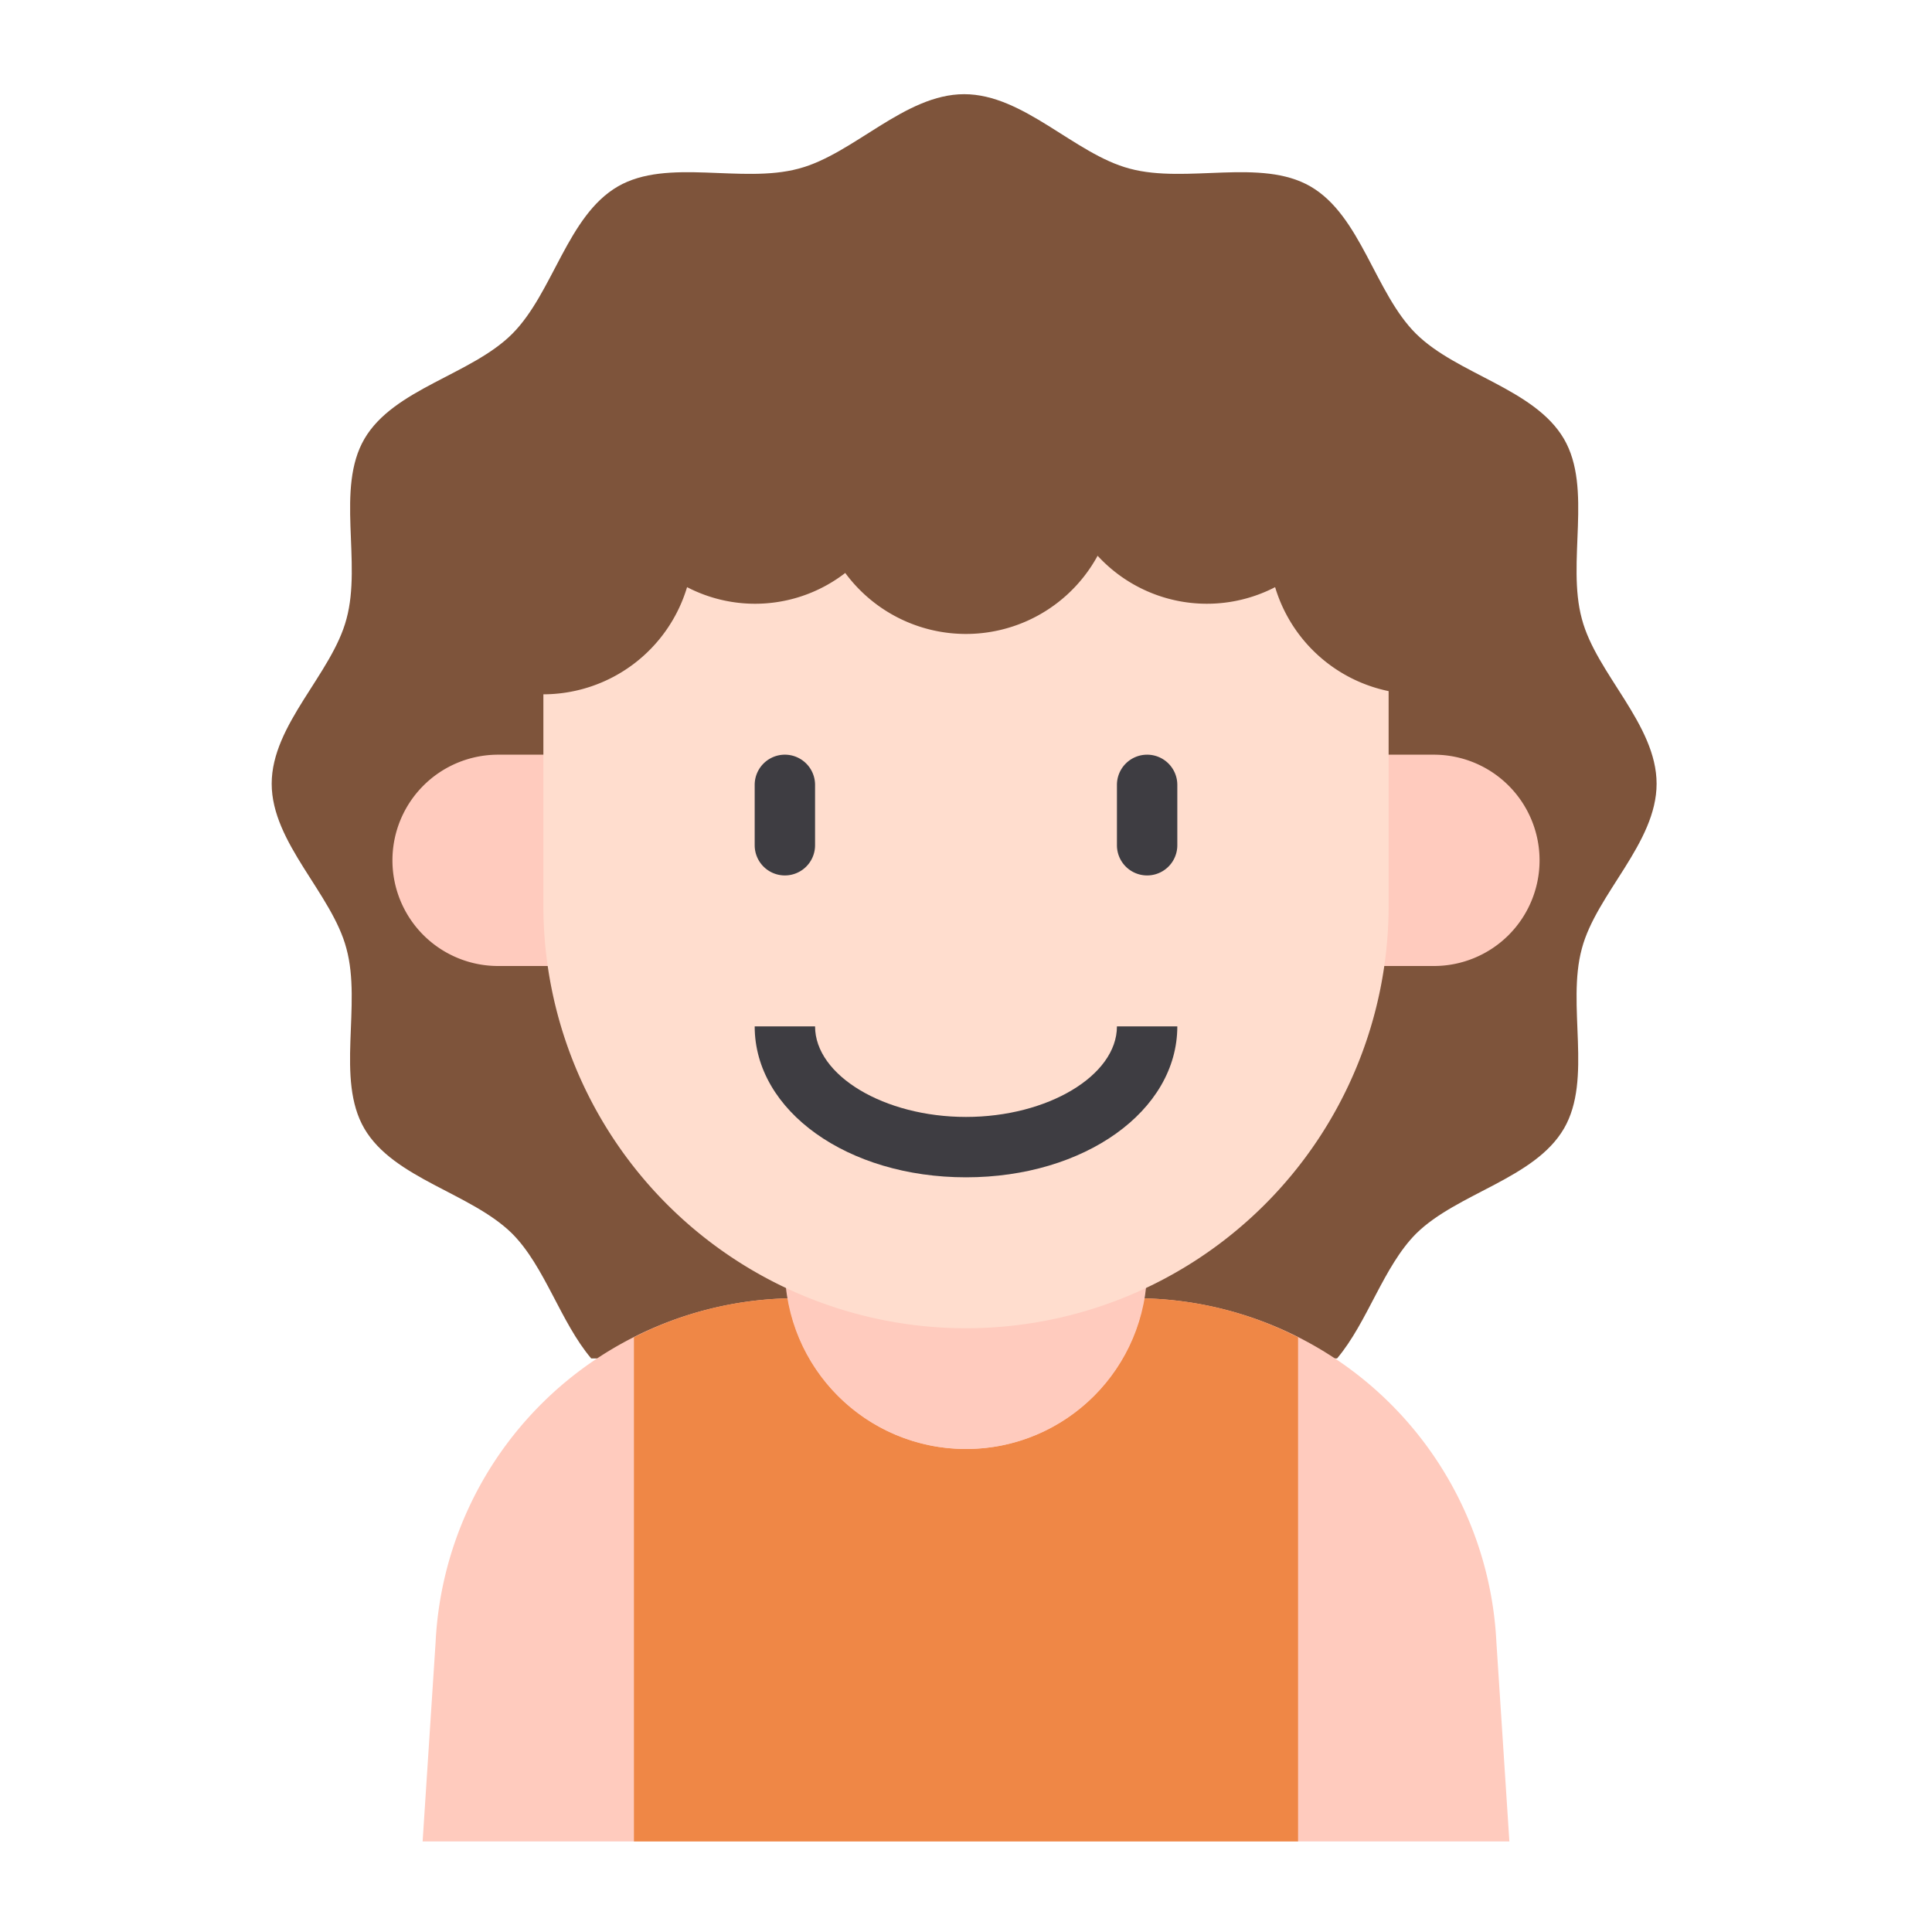 <svg id="Kid_avatar" height="512" viewBox="0 0 64 64" width="512" xmlns="http://www.w3.org/2000/svg" data-name="Kid avatar"><path d="m44.292 45c1.013-1.2 1.534-3.045 2.617-4.133 1.364-1.348 3.93-1.817 4.9-3.484.952-1.638.08-4.083.592-5.96.481-1.817 2.476-3.494 2.476-5.461s-2-3.644-2.476-5.461c-.512-1.877.36-4.323-.592-5.96-.973-1.667-3.539-2.137-4.9-3.484s-1.825-3.914-3.5-4.882c-1.644-.949-4.1-.08-5.986-.589-1.823-.479-3.508-2.466-5.483-2.466s-3.66 1.987-5.484 2.466c-1.885.509-4.342-.36-5.986.589-1.674.968-2.146 3.524-3.5 4.882s-3.93 1.817-4.9 3.484c-.952 1.637-.08 4.083-.592 5.96-.478 1.817-2.478 3.499-2.478 5.461s2 3.644 2.476 5.461c.512 1.877-.36 4.322.592 5.96.973 1.667 3.539 2.136 4.9 3.484 1.083 1.088 1.6 2.935 2.617 4.133z" fill="#7e543b"/><path d="m37.9 43.01h.01a11.983 11.983 0 0 1 11.66 11.39l.43 6.6h-36l.43-6.6a11.983 11.983 0 0 1 11.66-11.39z" fill="#ffcbbe"/><path d="m26.09 43.01h.01a5.983 5.983 0 0 0 11.8 0h.01a11.8 11.8 0 0 1 5.09 1.29v16.7h-22v-16.7a11.8 11.8 0 0 1 5.09-1.29z" fill="#ef8746"/><g fill="#ffcbbe"><circle cx="32" cy="42" r="6"/><path d="m45 32h2.5a3.5 3.5 0 0 0 3.5-3.5 3.5 3.5 0 0 0 -3.5-3.5h-2.5z"/><path d="m19 32h-2.5a3.5 3.5 0 0 1 -3.5-3.5 3.5 3.5 0 0 1 3.5-3.5h2.5z"/></g><path d="m18 23a4.98 4.98 0 0 0 4.76-3.55 4.886 4.886 0 0 0 5.24-.47 4.967 4.967 0 0 0 8.36-.57 4.917 4.917 0 0 0 5.88 1.04 4.975 4.975 0 0 0 3.74 3.44.014.014 0 0 0 .02 0v7.11a14 14 0 0 1 -28 0z" fill="#ffddce"/><path d="m26 29a1 1 0 0 0 1-1v-2a1 1 0 0 0 -2 0v2a1 1 0 0 0 1 1z" fill="#3e3d42"/><path d="m38 25a1 1 0 0 0 -1 1v2a1 1 0 0 0 2 0v-2a1 1 0 0 0 -1-1z" fill="#3e3d42"/><path d="m32 37c-2.71 0-5-1.374-5-3h-2c0 2.8 3.075 5 7 5s7-2.2 7-5h-2c0 1.626-2.29 3-5 3z" fill="#3e3d42"/></svg>